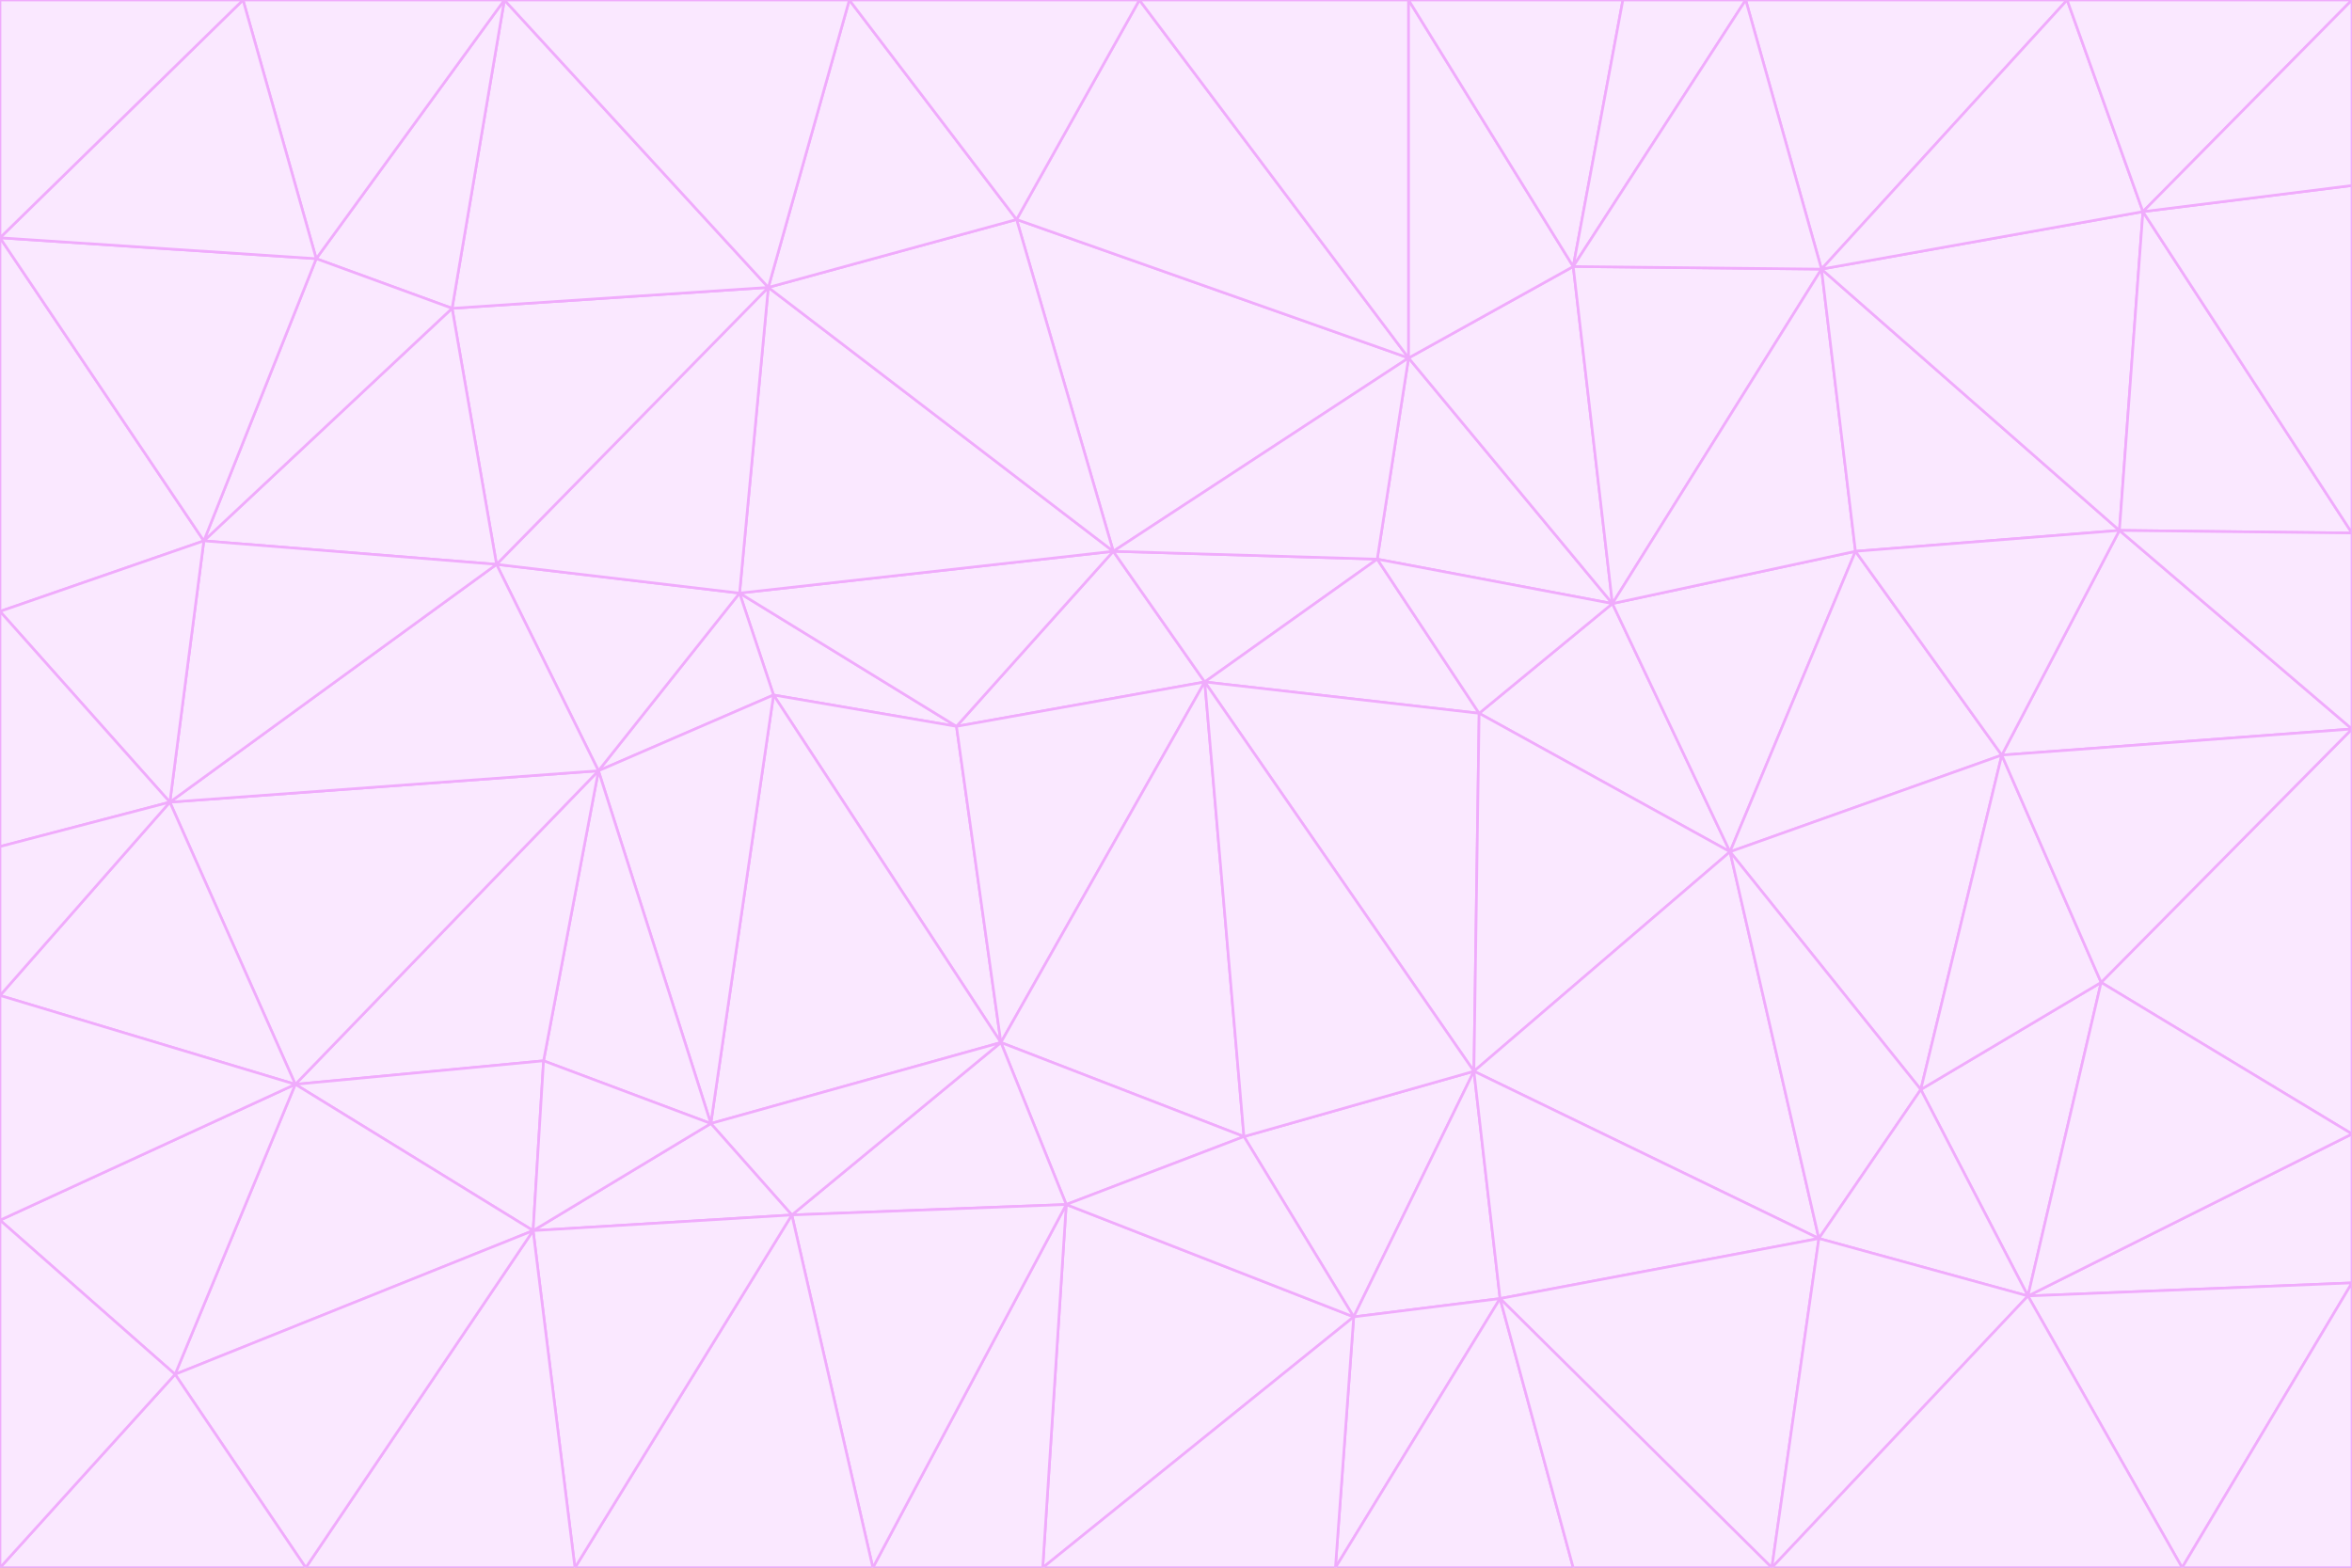 <svg id="visual" viewBox="0 0 900 600" width="900" height="600" xmlns="http://www.w3.org/2000/svg" xmlns:xlink="http://www.w3.org/1999/xlink" version="1.1"><rect x="0" y="0" width="900" height="600" fill="#333333" stroke="none"/><g stroke-width="1" stroke-linejoin="bevel"><path d="M461 261L426 211L366 278Z" fill="#fae8ff" stroke="#f0abfc"></path><path d="M283 227L296 266L366 278Z" fill="#fae8ff" stroke="#f0abfc"></path><path d="M461 261L527 214L426 211Z" fill="#fae8ff" stroke="#f0abfc"></path><path d="M426 211L283 227L366 278Z" fill="#fae8ff" stroke="#f0abfc"></path><path d="M296 266L383 399L366 278Z" fill="#fae8ff" stroke="#f0abfc"></path><path d="M366 278L383 399L461 261Z" fill="#fae8ff" stroke="#f0abfc"></path><path d="M461 261L566 273L527 214Z" fill="#fae8ff" stroke="#f0abfc"></path><path d="M564 410L566 273L461 261Z" fill="#fae8ff" stroke="#f0abfc"></path><path d="M539 137L389 84L426 211Z" fill="#fae8ff" stroke="#f0abfc"></path><path d="M426 211L294 110L283 227Z" fill="#fae8ff" stroke="#f0abfc"></path><path d="M617 231L539 137L527 214Z" fill="#fae8ff" stroke="#f0abfc"></path><path d="M527 214L539 137L426 211Z" fill="#fae8ff" stroke="#f0abfc"></path><path d="M283 227L229 295L296 266Z" fill="#fae8ff" stroke="#f0abfc"></path><path d="M296 266L272 430L383 399Z" fill="#fae8ff" stroke="#f0abfc"></path><path d="M190 216L229 295L283 227Z" fill="#fae8ff" stroke="#f0abfc"></path><path d="M383 399L476 435L461 261Z" fill="#fae8ff" stroke="#f0abfc"></path><path d="M389 84L294 110L426 211Z" fill="#fae8ff" stroke="#f0abfc"></path><path d="M383 399L408 461L476 435Z" fill="#fae8ff" stroke="#f0abfc"></path><path d="M303 465L408 461L383 399Z" fill="#fae8ff" stroke="#f0abfc"></path><path d="M662 326L617 231L566 273Z" fill="#fae8ff" stroke="#f0abfc"></path><path d="M566 273L617 231L527 214Z" fill="#fae8ff" stroke="#f0abfc"></path><path d="M518 504L564 410L476 435Z" fill="#fae8ff" stroke="#f0abfc"></path><path d="M476 435L564 410L461 261Z" fill="#fae8ff" stroke="#f0abfc"></path><path d="M229 295L272 430L296 266Z" fill="#fae8ff" stroke="#f0abfc"></path><path d="M294 110L190 216L283 227Z" fill="#fae8ff" stroke="#f0abfc"></path><path d="M229 295L208 406L272 430Z" fill="#fae8ff" stroke="#f0abfc"></path><path d="M272 430L303 465L383 399Z" fill="#fae8ff" stroke="#f0abfc"></path><path d="M617 231L602 102L539 137Z" fill="#fae8ff" stroke="#f0abfc"></path><path d="M539 137L436 0L389 84Z" fill="#fae8ff" stroke="#f0abfc"></path><path d="M113 415L208 406L229 295Z" fill="#fae8ff" stroke="#f0abfc"></path><path d="M272 430L204 471L303 465Z" fill="#fae8ff" stroke="#f0abfc"></path><path d="M564 410L662 326L566 273Z" fill="#fae8ff" stroke="#f0abfc"></path><path d="M617 231L697 103L602 102Z" fill="#fae8ff" stroke="#f0abfc"></path><path d="M539 0L436 0L539 137Z" fill="#fae8ff" stroke="#f0abfc"></path><path d="M389 84L325 0L294 110Z" fill="#fae8ff" stroke="#f0abfc"></path><path d="M399 600L518 504L408 461Z" fill="#fae8ff" stroke="#f0abfc"></path><path d="M408 461L518 504L476 435Z" fill="#fae8ff" stroke="#f0abfc"></path><path d="M564 410L696 474L662 326Z" fill="#fae8ff" stroke="#f0abfc"></path><path d="M436 0L325 0L389 84Z" fill="#fae8ff" stroke="#f0abfc"></path><path d="M294 110L173 118L190 216Z" fill="#fae8ff" stroke="#f0abfc"></path><path d="M193 0L173 118L294 110Z" fill="#fae8ff" stroke="#f0abfc"></path><path d="M113 415L204 471L208 406Z" fill="#fae8ff" stroke="#f0abfc"></path><path d="M602 102L539 0L539 137Z" fill="#fae8ff" stroke="#f0abfc"></path><path d="M518 504L574 497L564 410Z" fill="#fae8ff" stroke="#f0abfc"></path><path d="M208 406L204 471L272 430Z" fill="#fae8ff" stroke="#f0abfc"></path><path d="M334 600L399 600L408 461Z" fill="#fae8ff" stroke="#f0abfc"></path><path d="M113 415L229 295L65 307Z" fill="#fae8ff" stroke="#f0abfc"></path><path d="M662 326L710 211L617 231Z" fill="#fae8ff" stroke="#f0abfc"></path><path d="M602 102L621 0L539 0Z" fill="#fae8ff" stroke="#f0abfc"></path><path d="M710 211L697 103L617 231Z" fill="#fae8ff" stroke="#f0abfc"></path><path d="M193 0L121 99L173 118Z" fill="#fae8ff" stroke="#f0abfc"></path><path d="M173 118L78 207L190 216Z" fill="#fae8ff" stroke="#f0abfc"></path><path d="M668 0L621 0L602 102Z" fill="#fae8ff" stroke="#f0abfc"></path><path d="M65 307L229 295L190 216Z" fill="#fae8ff" stroke="#f0abfc"></path><path d="M121 99L78 207L173 118Z" fill="#fae8ff" stroke="#f0abfc"></path><path d="M325 0L193 0L294 110Z" fill="#fae8ff" stroke="#f0abfc"></path><path d="M334 600L408 461L303 465Z" fill="#fae8ff" stroke="#f0abfc"></path><path d="M518 504L511 600L574 497Z" fill="#fae8ff" stroke="#f0abfc"></path><path d="M334 600L303 465L220 600Z" fill="#fae8ff" stroke="#f0abfc"></path><path d="M78 207L65 307L190 216Z" fill="#fae8ff" stroke="#f0abfc"></path><path d="M220 600L303 465L204 471Z" fill="#fae8ff" stroke="#f0abfc"></path><path d="M399 600L511 600L518 504Z" fill="#fae8ff" stroke="#f0abfc"></path><path d="M662 326L766 289L710 211Z" fill="#fae8ff" stroke="#f0abfc"></path><path d="M710 211L811 203L697 103Z" fill="#fae8ff" stroke="#f0abfc"></path><path d="M735 417L766 289L662 326Z" fill="#fae8ff" stroke="#f0abfc"></path><path d="M696 474L564 410L574 497Z" fill="#fae8ff" stroke="#f0abfc"></path><path d="M678 600L696 474L574 497Z" fill="#fae8ff" stroke="#f0abfc"></path><path d="M696 474L735 417L662 326Z" fill="#fae8ff" stroke="#f0abfc"></path><path d="M791 0L668 0L697 103Z" fill="#fae8ff" stroke="#f0abfc"></path><path d="M697 103L668 0L602 102Z" fill="#fae8ff" stroke="#f0abfc"></path><path d="M511 600L602 600L574 497Z" fill="#fae8ff" stroke="#f0abfc"></path><path d="M117 600L220 600L204 471Z" fill="#fae8ff" stroke="#f0abfc"></path><path d="M900 279L811 203L766 289Z" fill="#fae8ff" stroke="#f0abfc"></path><path d="M766 289L811 203L710 211Z" fill="#fae8ff" stroke="#f0abfc"></path><path d="M776 496L804 376L735 417Z" fill="#fae8ff" stroke="#f0abfc"></path><path d="M735 417L804 376L766 289Z" fill="#fae8ff" stroke="#f0abfc"></path><path d="M776 496L735 417L696 474Z" fill="#fae8ff" stroke="#f0abfc"></path><path d="M193 0L93 0L121 99Z" fill="#fae8ff" stroke="#f0abfc"></path><path d="M0 91L0 234L78 207Z" fill="#fae8ff" stroke="#f0abfc"></path><path d="M78 207L0 234L65 307Z" fill="#fae8ff" stroke="#f0abfc"></path><path d="M0 91L78 207L121 99Z" fill="#fae8ff" stroke="#f0abfc"></path><path d="M65 307L0 381L113 415Z" fill="#fae8ff" stroke="#f0abfc"></path><path d="M113 415L67 526L204 471Z" fill="#fae8ff" stroke="#f0abfc"></path><path d="M0 234L0 324L65 307Z" fill="#fae8ff" stroke="#f0abfc"></path><path d="M0 324L0 381L65 307Z" fill="#fae8ff" stroke="#f0abfc"></path><path d="M602 600L678 600L574 497Z" fill="#fae8ff" stroke="#f0abfc"></path><path d="M678 600L776 496L696 474Z" fill="#fae8ff" stroke="#f0abfc"></path><path d="M0 467L67 526L113 415Z" fill="#fae8ff" stroke="#f0abfc"></path><path d="M93 0L0 91L121 99Z" fill="#fae8ff" stroke="#f0abfc"></path><path d="M811 203L820 81L697 103Z" fill="#fae8ff" stroke="#f0abfc"></path><path d="M900 204L820 81L811 203Z" fill="#fae8ff" stroke="#f0abfc"></path><path d="M67 526L117 600L204 471Z" fill="#fae8ff" stroke="#f0abfc"></path><path d="M820 81L791 0L697 103Z" fill="#fae8ff" stroke="#f0abfc"></path><path d="M0 381L0 467L113 415Z" fill="#fae8ff" stroke="#f0abfc"></path><path d="M67 526L0 600L117 600Z" fill="#fae8ff" stroke="#f0abfc"></path><path d="M93 0L0 0L0 91Z" fill="#fae8ff" stroke="#f0abfc"></path><path d="M900 434L900 279L804 376Z" fill="#fae8ff" stroke="#f0abfc"></path><path d="M804 376L900 279L766 289Z" fill="#fae8ff" stroke="#f0abfc"></path><path d="M820 81L900 0L791 0Z" fill="#fae8ff" stroke="#f0abfc"></path><path d="M900 279L900 204L811 203Z" fill="#fae8ff" stroke="#f0abfc"></path><path d="M900 491L900 434L776 496Z" fill="#fae8ff" stroke="#f0abfc"></path><path d="M776 496L900 434L804 376Z" fill="#fae8ff" stroke="#f0abfc"></path><path d="M900 204L900 71L820 81Z" fill="#fae8ff" stroke="#f0abfc"></path><path d="M0 467L0 600L67 526Z" fill="#fae8ff" stroke="#f0abfc"></path><path d="M835 600L900 491L776 496Z" fill="#fae8ff" stroke="#f0abfc"></path><path d="M678 600L835 600L776 496Z" fill="#fae8ff" stroke="#f0abfc"></path><path d="M900 71L900 0L820 81Z" fill="#fae8ff" stroke="#f0abfc"></path><path d="M835 600L900 600L900 491Z" fill="#fae8ff" stroke="#f0abfc"></path></g></svg>